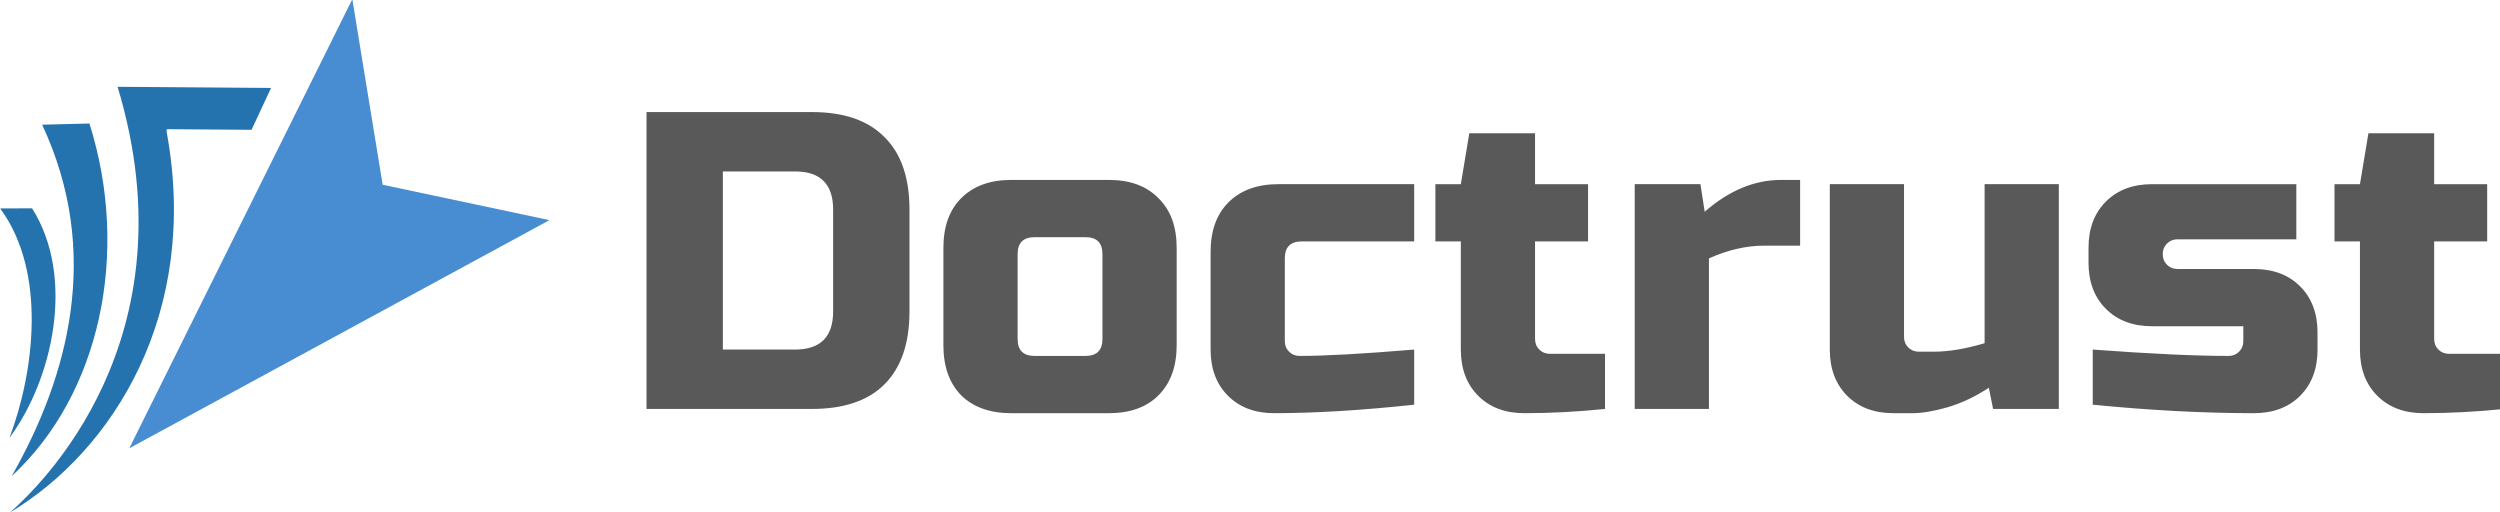<?xml version="1.0" encoding="UTF-8" standalone="no"?>
<!-- Created with Inkscape (http://www.inkscape.org/) -->

<svg
   width="99.974mm"
   height="20.47mm"
   viewBox="0 0 99.974 20.47"
   version="1.1"
   id="svg1"
   xml:space="preserve"
   xmlns="http://www.w3.org/2000/svg"
   xmlns:svg="http://www.w3.org/2000/svg"><defs
     id="defs1" /><g
     id="layer1"
     transform="translate(-62.483,-105.233)"><g
       id="g4"
       transform="matrix(0.265,0,0,0.265,58.22,107.006)">
	
	
	
	
	<g
   id="g1"
   transform="translate(13,-3)"><path
     class="st0"
     d="M 43.802,7.213"
     id="path1"
     style="stroke-width:0.178" /><path
     class="st1"
     d="M 4.563,73.663 C 9.034,69.761 32.361,47.54 20.83,9.406 l 23.16,0.173 -2.944,6.319 -12.803,-0.095 -0.003,0.437 C 33.275,43.556 20.143,64.341 4.563,73.663 Z"
     id="path2"
     style="stroke-width:0.178" /><path
     class="st1"
     d="M 9.445,15.127 16.582,14.948 C 22.763,34.483 18.178,55.874 4.845,68.164 13.479,53.008 18.436,34.334 9.445,15.127 Z"
     id="path3"
     style="stroke-width:0.185" /><path
     class="st1"
     d="m 3.114,27.764 4.812,-0.02 C 14.525,38.168 11.027,53.602 4.511,62.386 8.249,52.511 10.195,37.387 3.114,27.764 Z"
     id="path4"
     style="stroke-width:0.173" /><polygon
     class="st2"
     points="112.2,312.3 379.8,147.3 270.6,126.5 246.5,0 "
     id="polygon4"
     transform="matrix(0.232,0.007,-0.008,0.22,-0.934,-5.536)" /></g>
<g
   id="g2"><path
     style="font-size:64px;font-family:'Russo One';-inkscape-font-specification:'Russo One';opacity:0.8;fill:#1a1a1a;fill-opacity:0.903"
     d="m 138.61,10.22 q 7.232,0 10.944,3.776 3.776,3.712 3.776,10.944 v 15.36 q 0,7.232 -3.776,11.008 -3.712,3.712 -10.944,3.712 h -24.96 v -44.8 z m 3.2,14.72 q 0,-5.76 -5.76,-5.76 h -10.88 v 26.88 h 10.88 q 5.76,0 5.76,-5.76 z m 51.84,20.48 q 0,4.8 -2.752,7.552 -2.688,2.688 -7.488,2.688 h -14.72 q -4.8,0 -7.552,-2.688 -2.688,-2.752 -2.688,-7.552 v -14.72 q 0,-4.8 2.688,-7.488 2.752,-2.752 7.552,-2.752 h 14.72 q 4.8,0 7.488,2.752 2.752,2.688 2.752,7.488 z m -11.2,-13.76 q 0,-2.56 -2.56,-2.56 h -7.68 q -2.56,0 -2.56,2.56 v 12.8 q 0,2.56 2.56,2.56 h 7.68 q 2.56,0 2.56,-2.56 z m 47.04,22.72 q -11.968,1.28 -21.12,1.28 -4.352,0 -6.976,-2.624 -2.624,-2.624 -2.624,-6.976 v -14.72 q 0,-4.8 2.688,-7.488 2.752,-2.752 7.552,-2.752 h 20.48 v 8.64 h -16.96 q -2.56,0 -2.56,2.56 v 12.48 q 0,0.96 0.64,1.6 0.64,0.64 1.6,0.64 5.76,0 17.28,-0.96 z m 28.8,0.64 q -6.208,0.64 -12.16,0.64 -4.352,0 -6.976,-2.624 -2.624,-2.624 -2.624,-6.976 v -16.32 h -3.84 v -8.64 h 3.84 l 1.28,-7.68 h 9.92 v 7.68 h 8 v 8.64 h -8 v 14.72 q 0,0.96 0.64,1.6 0.64,0.64 1.6,0.64 h 8.32 z m 24,-24.64 q -4.032,0 -8.32,1.92 v 22.72 h -11.2 v -33.92 h 9.92 l 0.64,4.16 q 5.504,-4.8 11.52,-4.8 h 2.88 v 9.92 z m 25.6,16 q 3.392,0 7.68,-1.28 v -24 h 11.2 v 33.92 h -9.92 l -0.64,-3.2 q -3.008,1.984 -6.208,2.944 -3.136,0.896 -5.312,0.896 h -2.88 q -4.352,0 -6.976,-2.624 -2.624,-2.624 -2.624,-6.976 v -24.96 h 11.2 v 23.04 q 0,0.96 0.64,1.6 0.64,0.64 1.6,0.64 z m 24,-0.32 q 12.992,0.96 20.48,0.96 0.96,0 1.6,-0.64 0.64,-0.64 0.64,-1.6 v -2.24 h -13.76 q -4.352,0 -6.976,-2.624 -2.624,-2.624 -2.624,-6.976 v -2.24 q 0,-4.352 2.624,-6.976 2.624,-2.624 6.976,-2.624 h 21.76 v 8.32 h -17.92 q -0.96,0 -1.6,0.64 -0.64,0.64 -0.64,1.6 0,0.96 0.64,1.6 0.64,0.64 1.6,0.64 h 11.52 q 4.352,0 6.976,2.624 2.624,2.624 2.624,6.976 v 2.56 q 0,4.352 -2.624,6.976 -2.624,2.624 -6.976,2.624 -11.328,0 -24.32,-1.28 z m 62.08,8.96 q -6.208,0.64 -12.16,0.64 -4.352,0 -6.976,-2.624 -2.624,-2.624 -2.624,-6.976 v -16.32 h -3.84 v -8.64 h 3.84 l 1.28,-7.68 h 9.92 v 7.68 h 8 v 8.64 h -8 v 14.72 q 0,0.96 0.64,1.6 0.64,0.64 1.6,0.64 h 8.32 z"
     id="text1"
     aria-label="Doctrust" /></g></g></g><style
     type="text/css"
     id="style1">
	.st0{fill:none;}
	.st1{fill:#2473AE;}
	.st2{fill:#488DD2;}
</style></svg>
